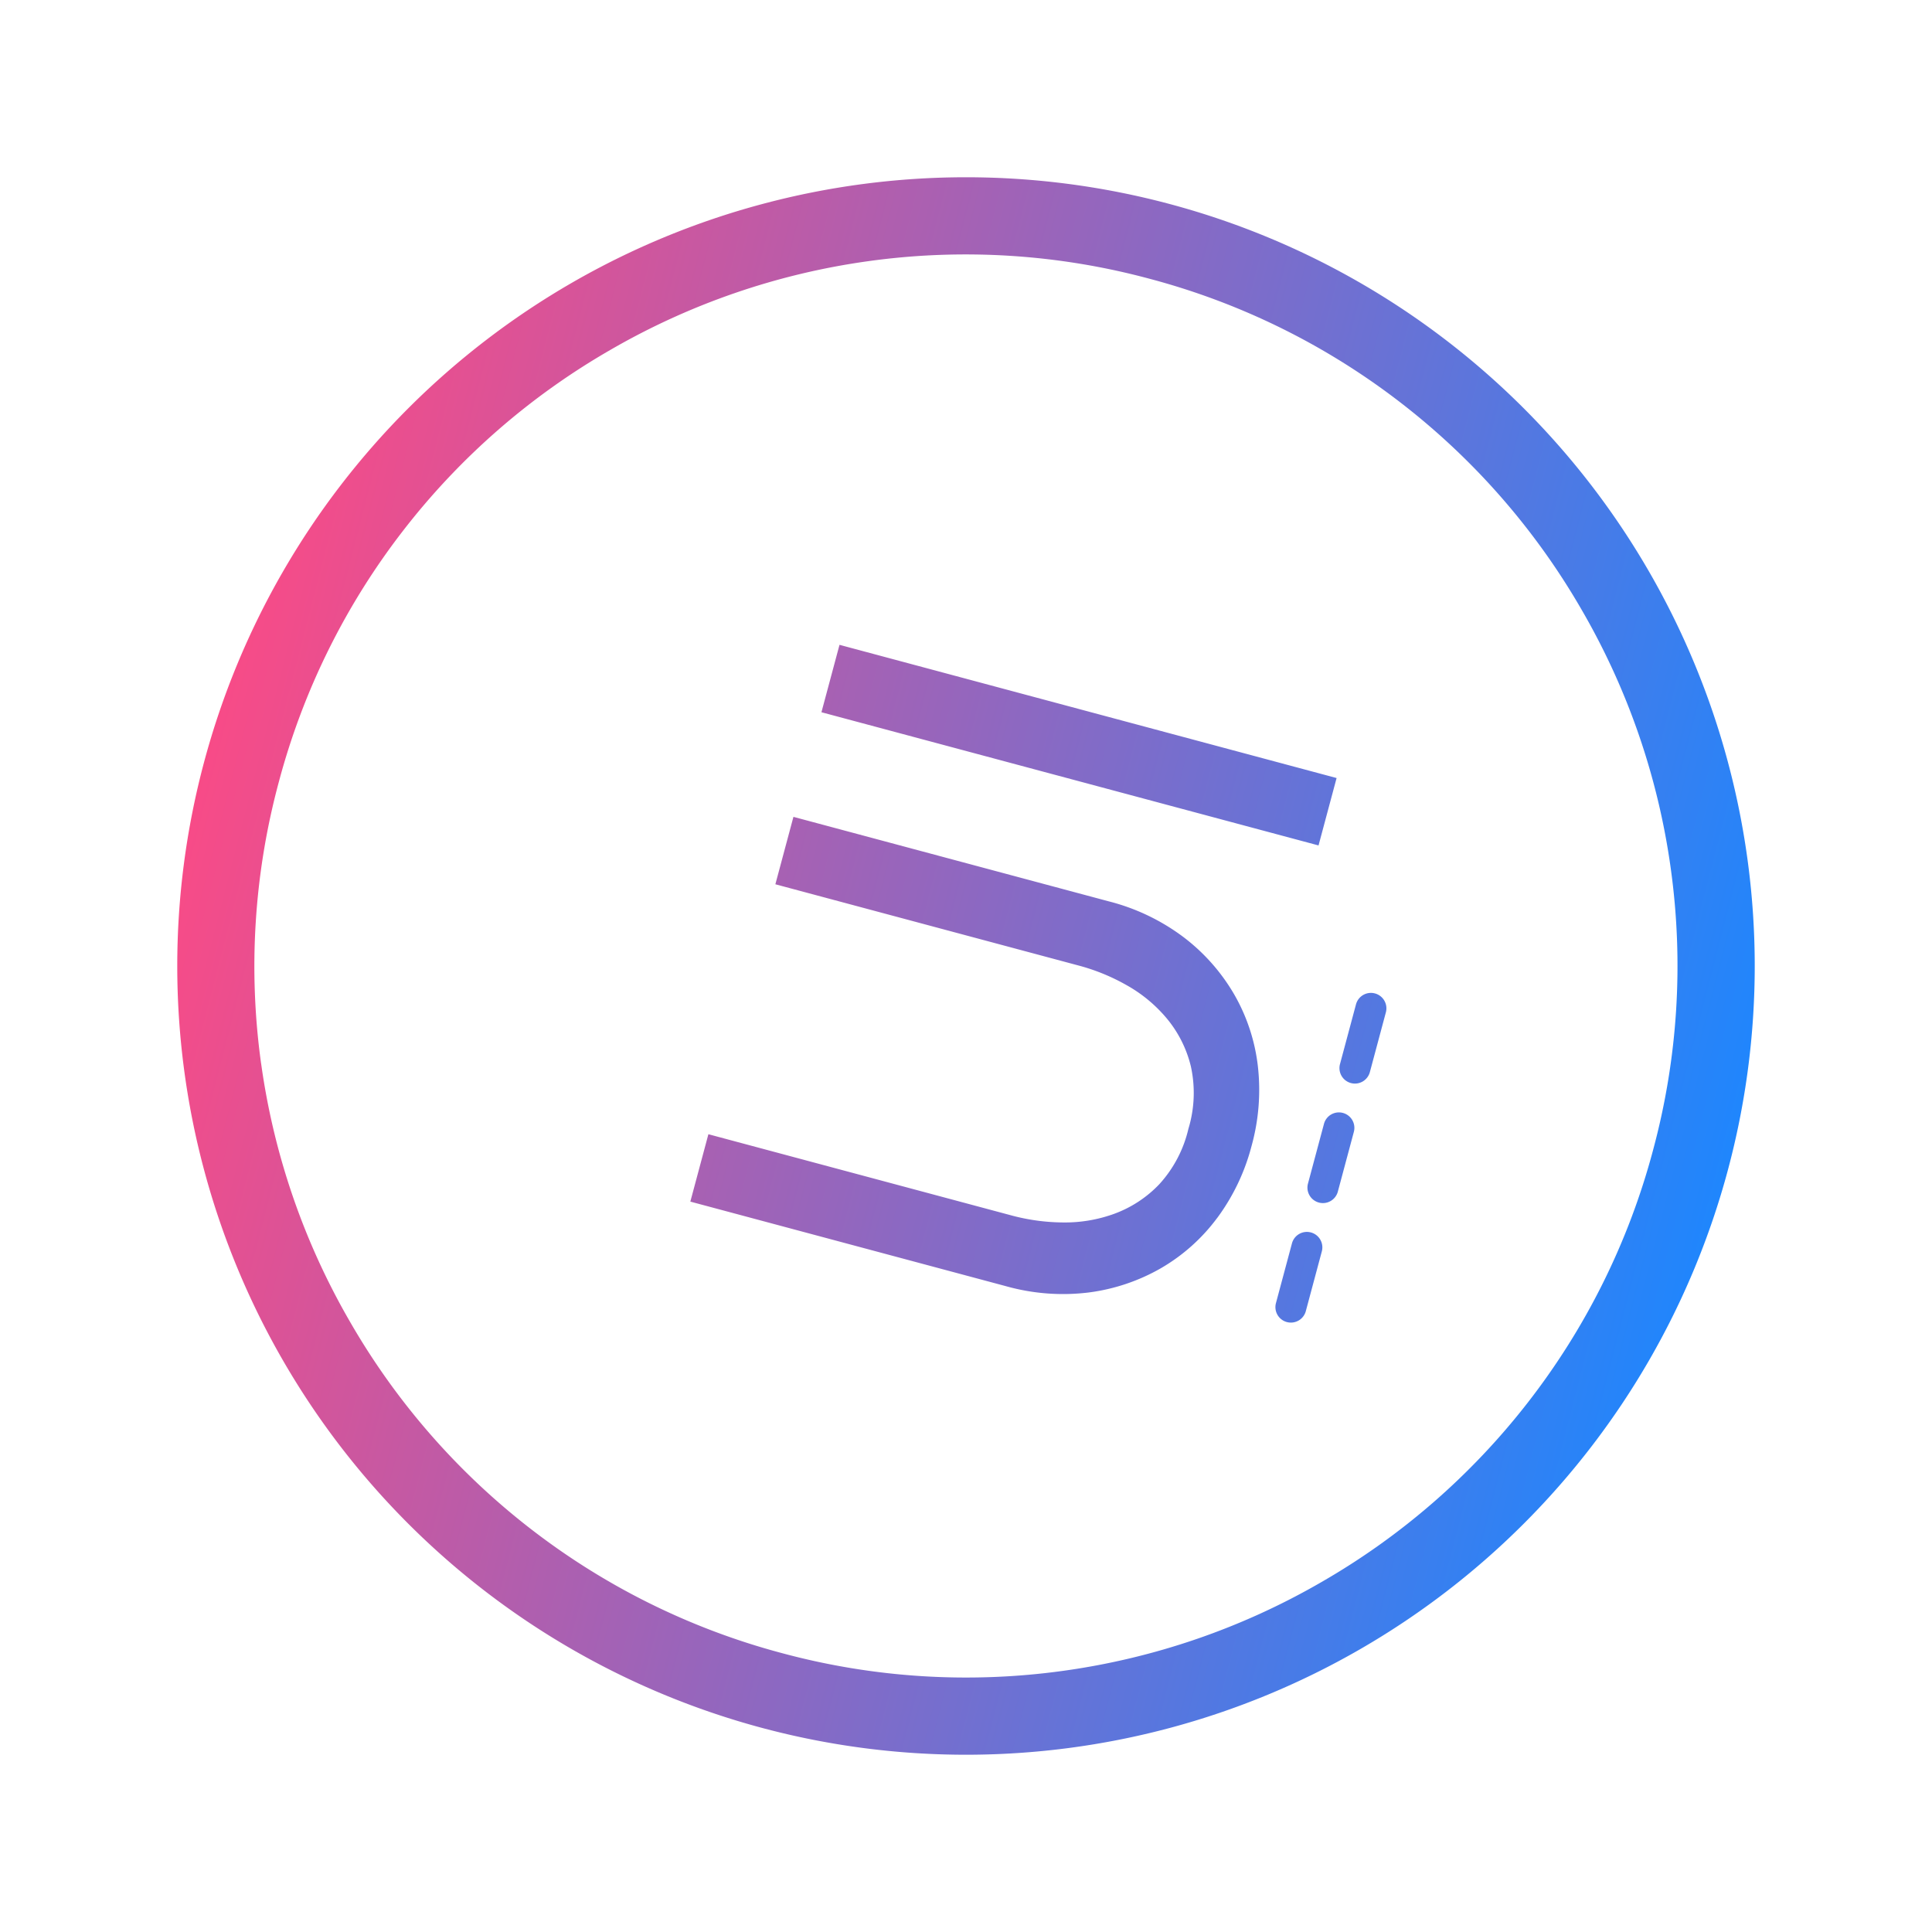 <svg xmlns="http://www.w3.org/2000/svg" xmlns:xlink="http://www.w3.org/1999/xlink" width="124.924" height="124.924" viewBox="0 0 124.924 124.924">
  <defs>
    <linearGradient id="linear-gradient" x1="0.5" x2="0.5" y2="1" gradientUnits="objectBoundingBox">
      <stop offset="0" stop-color="#f84b87"/>
      <stop offset="1" stop-color="#1f86fd"/>
    </linearGradient>
  </defs>
  <path id="ui" d="M-6103.257-2835.5a51,51,0,0,1,51-51,51,51,0,0,1,51,51,51,51,0,0,1-51,51A51,51,0,0,1-6103.257-2835.5Zm33.1-42.387a45.827,45.827,0,0,0-14.622,9.861,45.849,45.849,0,0,0-9.861,14.622,45.715,45.715,0,0,0-3.613,17.9,45.7,45.7,0,0,0,3.613,17.9,45.846,45.846,0,0,0,9.861,14.622,45.827,45.827,0,0,0,14.622,9.861,45.714,45.714,0,0,0,17.9,3.614,45.711,45.711,0,0,0,17.9-3.614,45.817,45.817,0,0,0,14.624-9.861,45.819,45.819,0,0,0,9.86-14.622,45.709,45.709,0,0,0,3.611-17.9,45.722,45.722,0,0,0-3.611-17.9,45.822,45.822,0,0,0-9.86-14.622,45.817,45.817,0,0,0-14.624-9.861,45.71,45.71,0,0,0-17.9-3.612A45.712,45.712,0,0,0-6070.162-2877.887Zm18.031,69.387a1,1,0,0,1-1-1,1,1,0,0,1,1-1h4a1,1,0,0,1,1,1,1,1,0,0,1-1,1Zm-8,0a1,1,0,0,1-1-1,1,1,0,0,1,1-1h4a1,1,0,0,1,1,1,1,1,0,0,1-1,1Zm-8,0a1,1,0,0,1-1-1,1,1,0,0,1,1-1h4a1,1,0,0,1,1,1,1,1,0,0,1-1,1Zm4.341-7.094a12.041,12.041,0,0,1-4.09-2.679,12.6,12.6,0,0,1-2.725-4.113,13.63,13.63,0,0,1-.986-5.288v-21.1h4.511v20.4a13.171,13.171,0,0,0,.423,3.22,9.325,9.325,0,0,0,1.411,3.077,7.661,7.661,0,0,0,2.585,2.3,7.989,7.989,0,0,0,3.947.893,7.994,7.994,0,0,0,3.949-.893,7.66,7.66,0,0,0,2.584-2.3,9.3,9.3,0,0,0,1.411-3.077,13.1,13.1,0,0,0,.422-3.22v-20.4h4.513v21.1a13.639,13.639,0,0,1-.988,5.288,12.556,12.556,0,0,1-2.725,4.113,12.04,12.04,0,0,1-4.088,2.679,13.557,13.557,0,0,1-5.078.941A13.543,13.543,0,0,1-6063.79-2815.594Zm24.958.095v-33.276h4.512v33.276Z" transform="translate(4367.784 -5049.688) rotate(-75)" fill="url(#linear-gradient)"/>
</svg>
